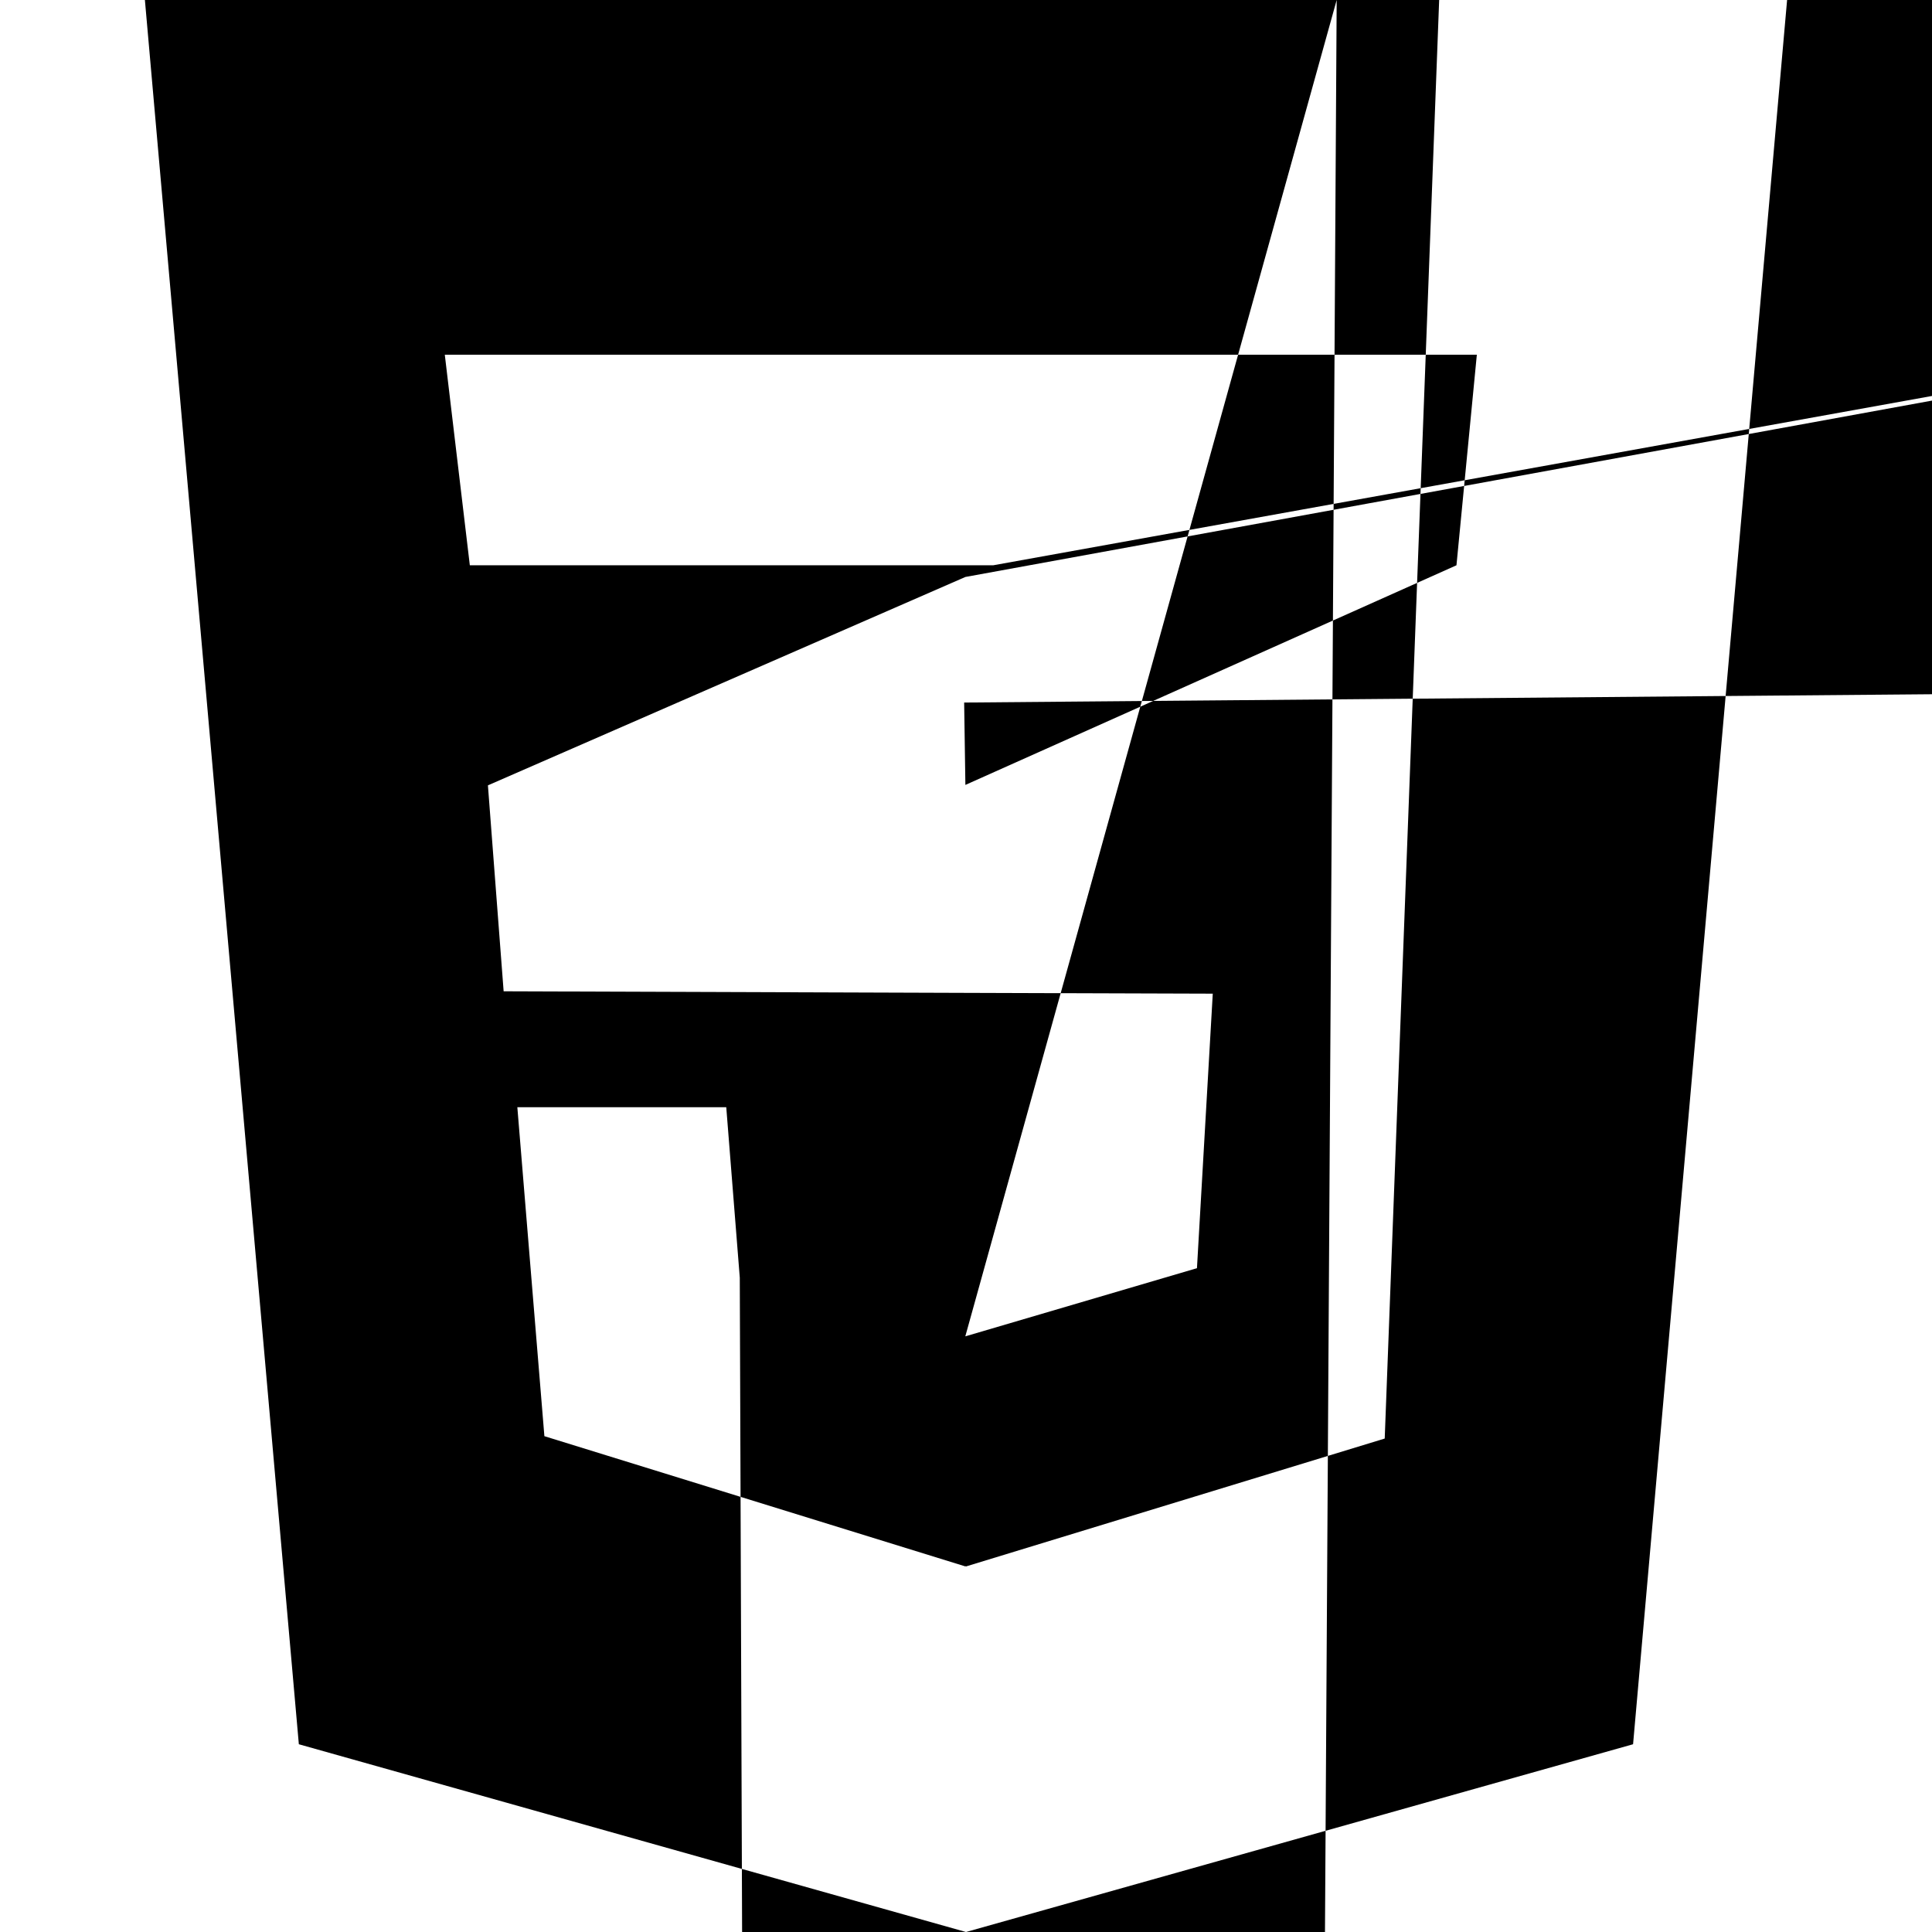 <svg width="22" height="22" viewBox="0 0 22 22" fill="none" xmlns="http://www.w3.org/2000/svg">
<path fill-rule="evenodd" clip-rule="evenodd" d="M1.65 0L3.403 19.862L11 22L18.596 19.862L20.35 0H1.65ZM16.585 6.437L10.993 8.938L10.979 8.
943H16.388L15.768 16.381L11.001 17.837L10.993 17.833V17.837L6.199 16.354L5.891 12.608H8.27L8.424 14.549L10.9
713 15.221L10.993 15.214V15.217L13.63 14.441L13.81 11.315L10.993 11.306L5.735 11.288L5.556 8.943L10.993 6.57
47L11.31 6.437H5.35L5.065 4.039H16.817L16.585 6.437Z" fill="black"/>
</svg>
